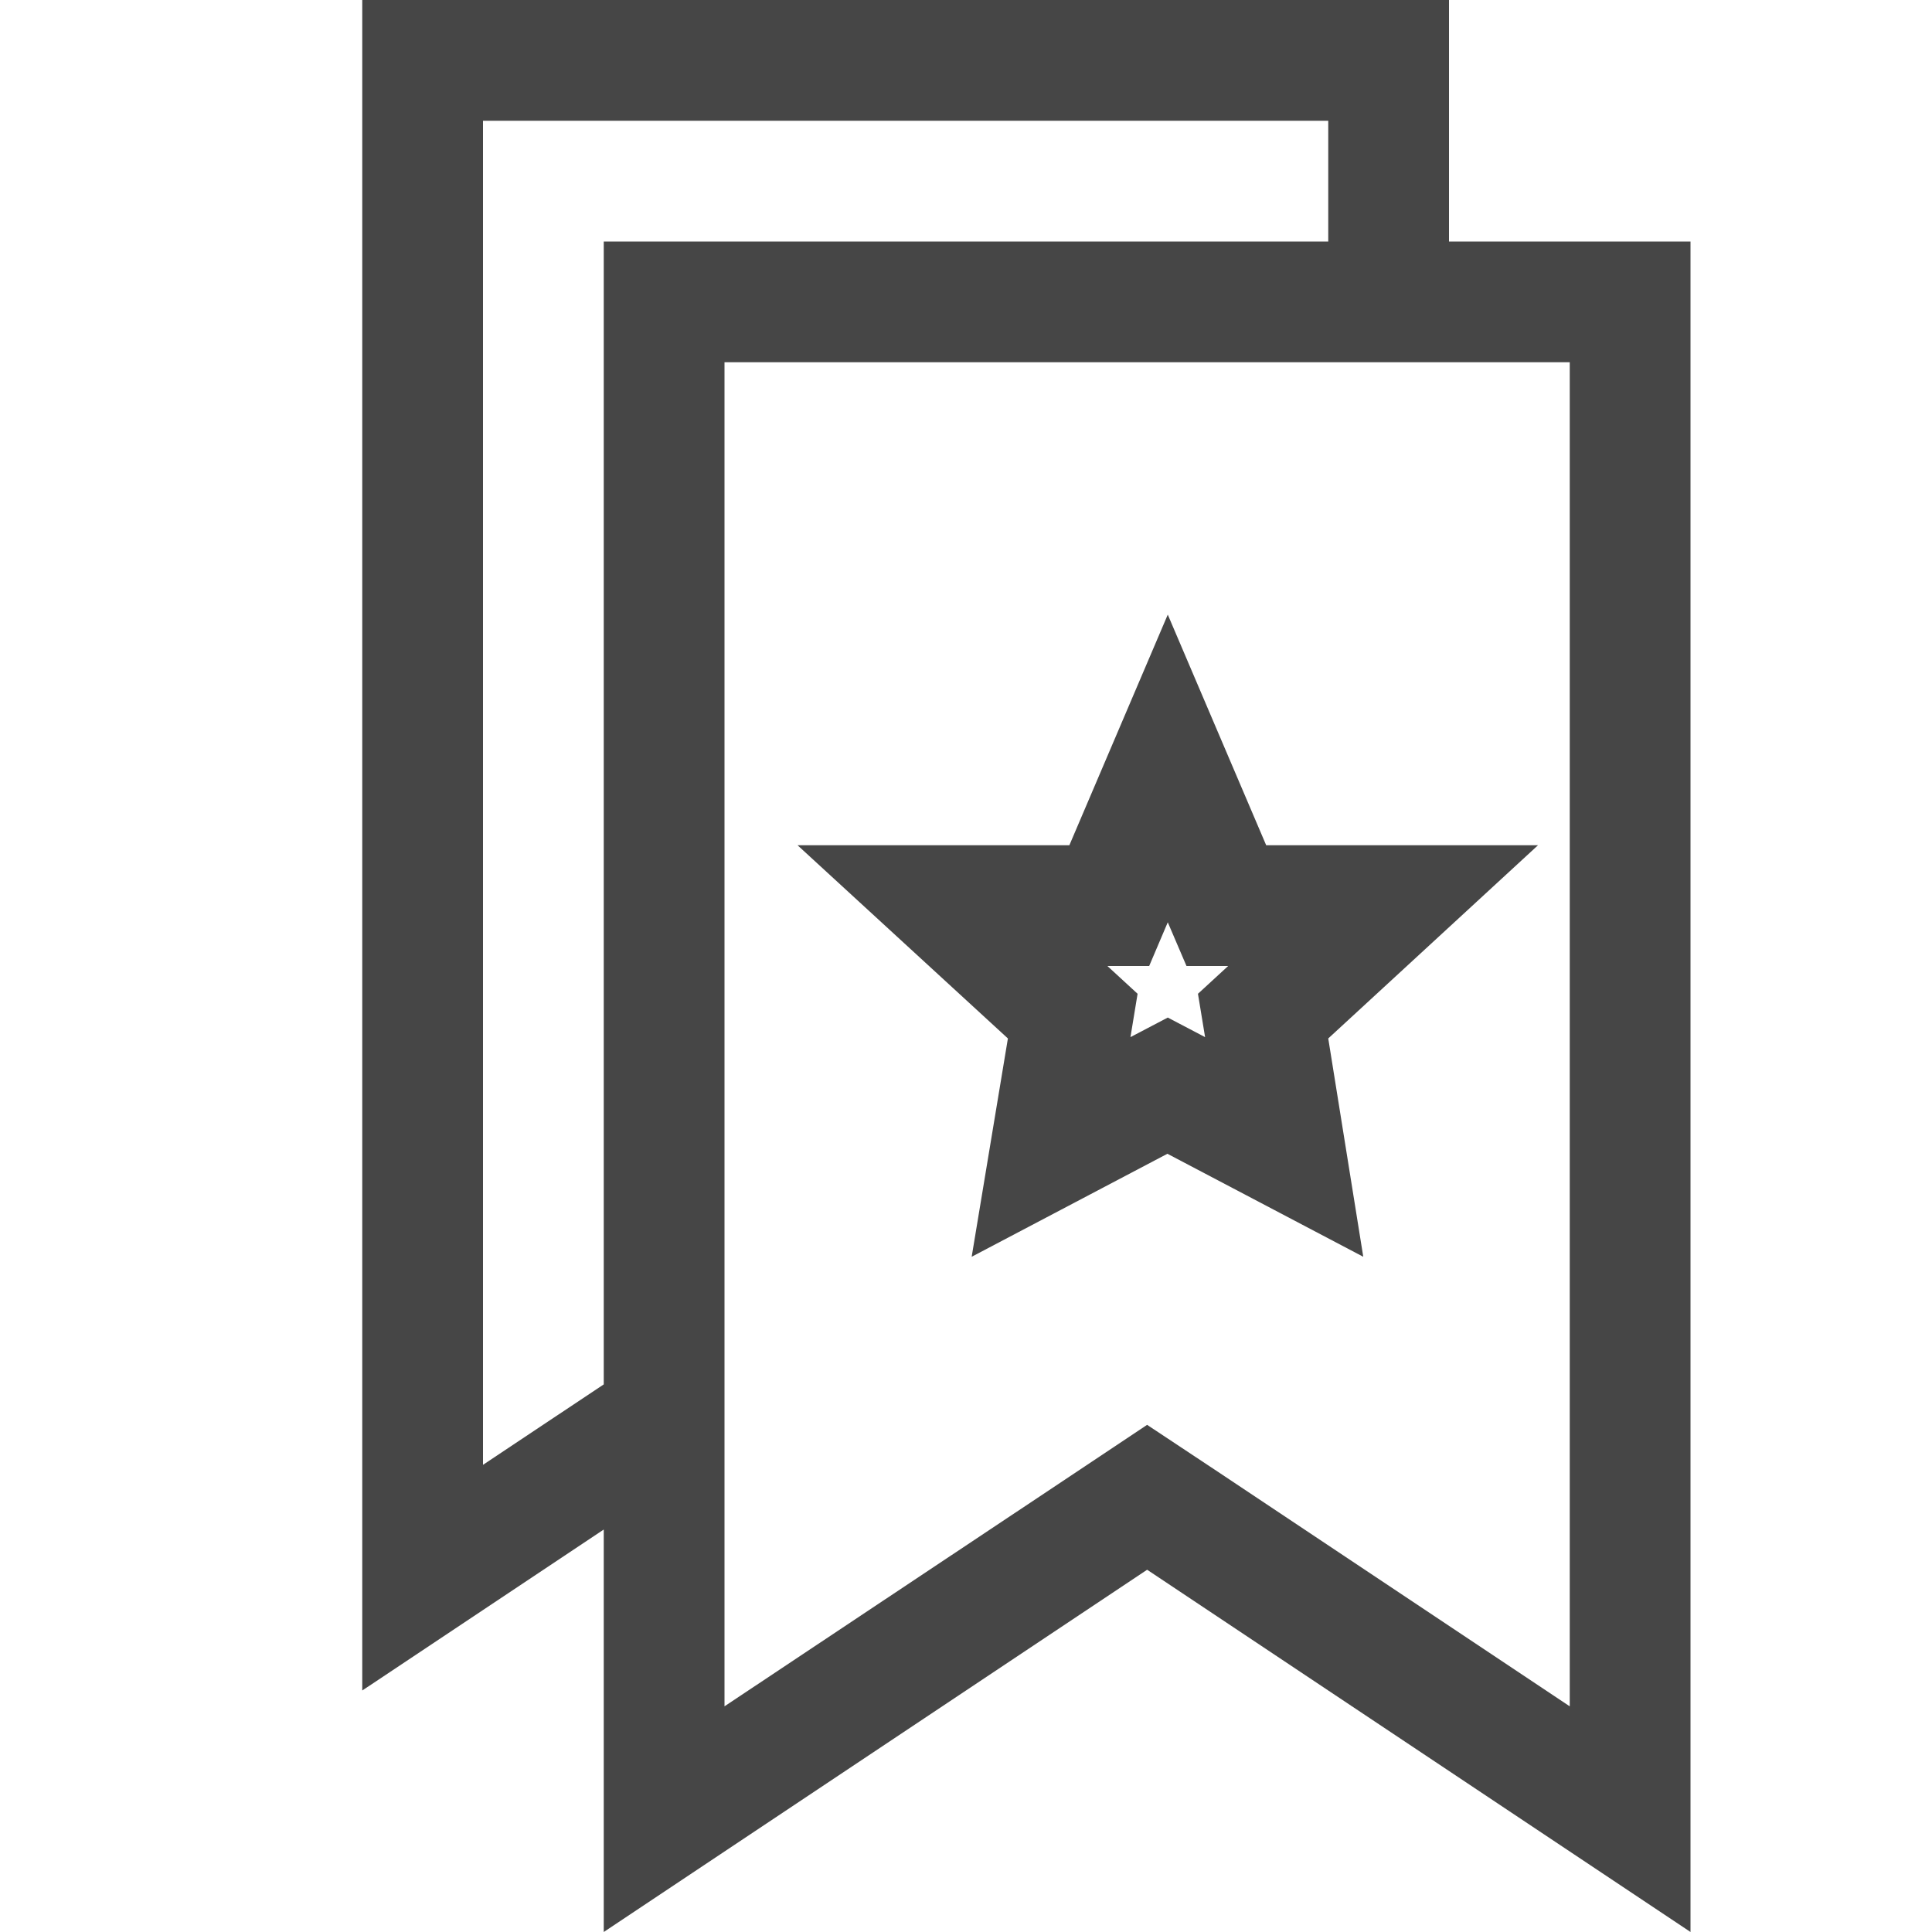 <svg id="Layer_3" data-name="Layer 3" xmlns="http://www.w3.org/2000/svg" viewBox="0 0 16 16">
  
  <path d="M12,2V0H3V14l2-1.333V16l4.5-3L14,16V2ZM5,11.465l-1,.666V1h7V2H5Zm8,2.666-2.945-1.963L9.5,11.8l-.555.37L6,14.131V3h7Z" class="aw-theme-iconOutline" fill="#464646"/>
  <path d="M9.671,7.638,9.826,8h.345l-.25.23.059.359-.309-.162-.309.162.059-.359L9.171,8h.346l.154-.362m0-2.548L8.856,7H6.605L8.347,8.6l-.3,1.808,1.621-.853,1.622.853L11,8.6,12.737,7H10.486L9.671,5.09Z" class="aw-theme-iconOutline" fill="#464646"/>
</svg>
